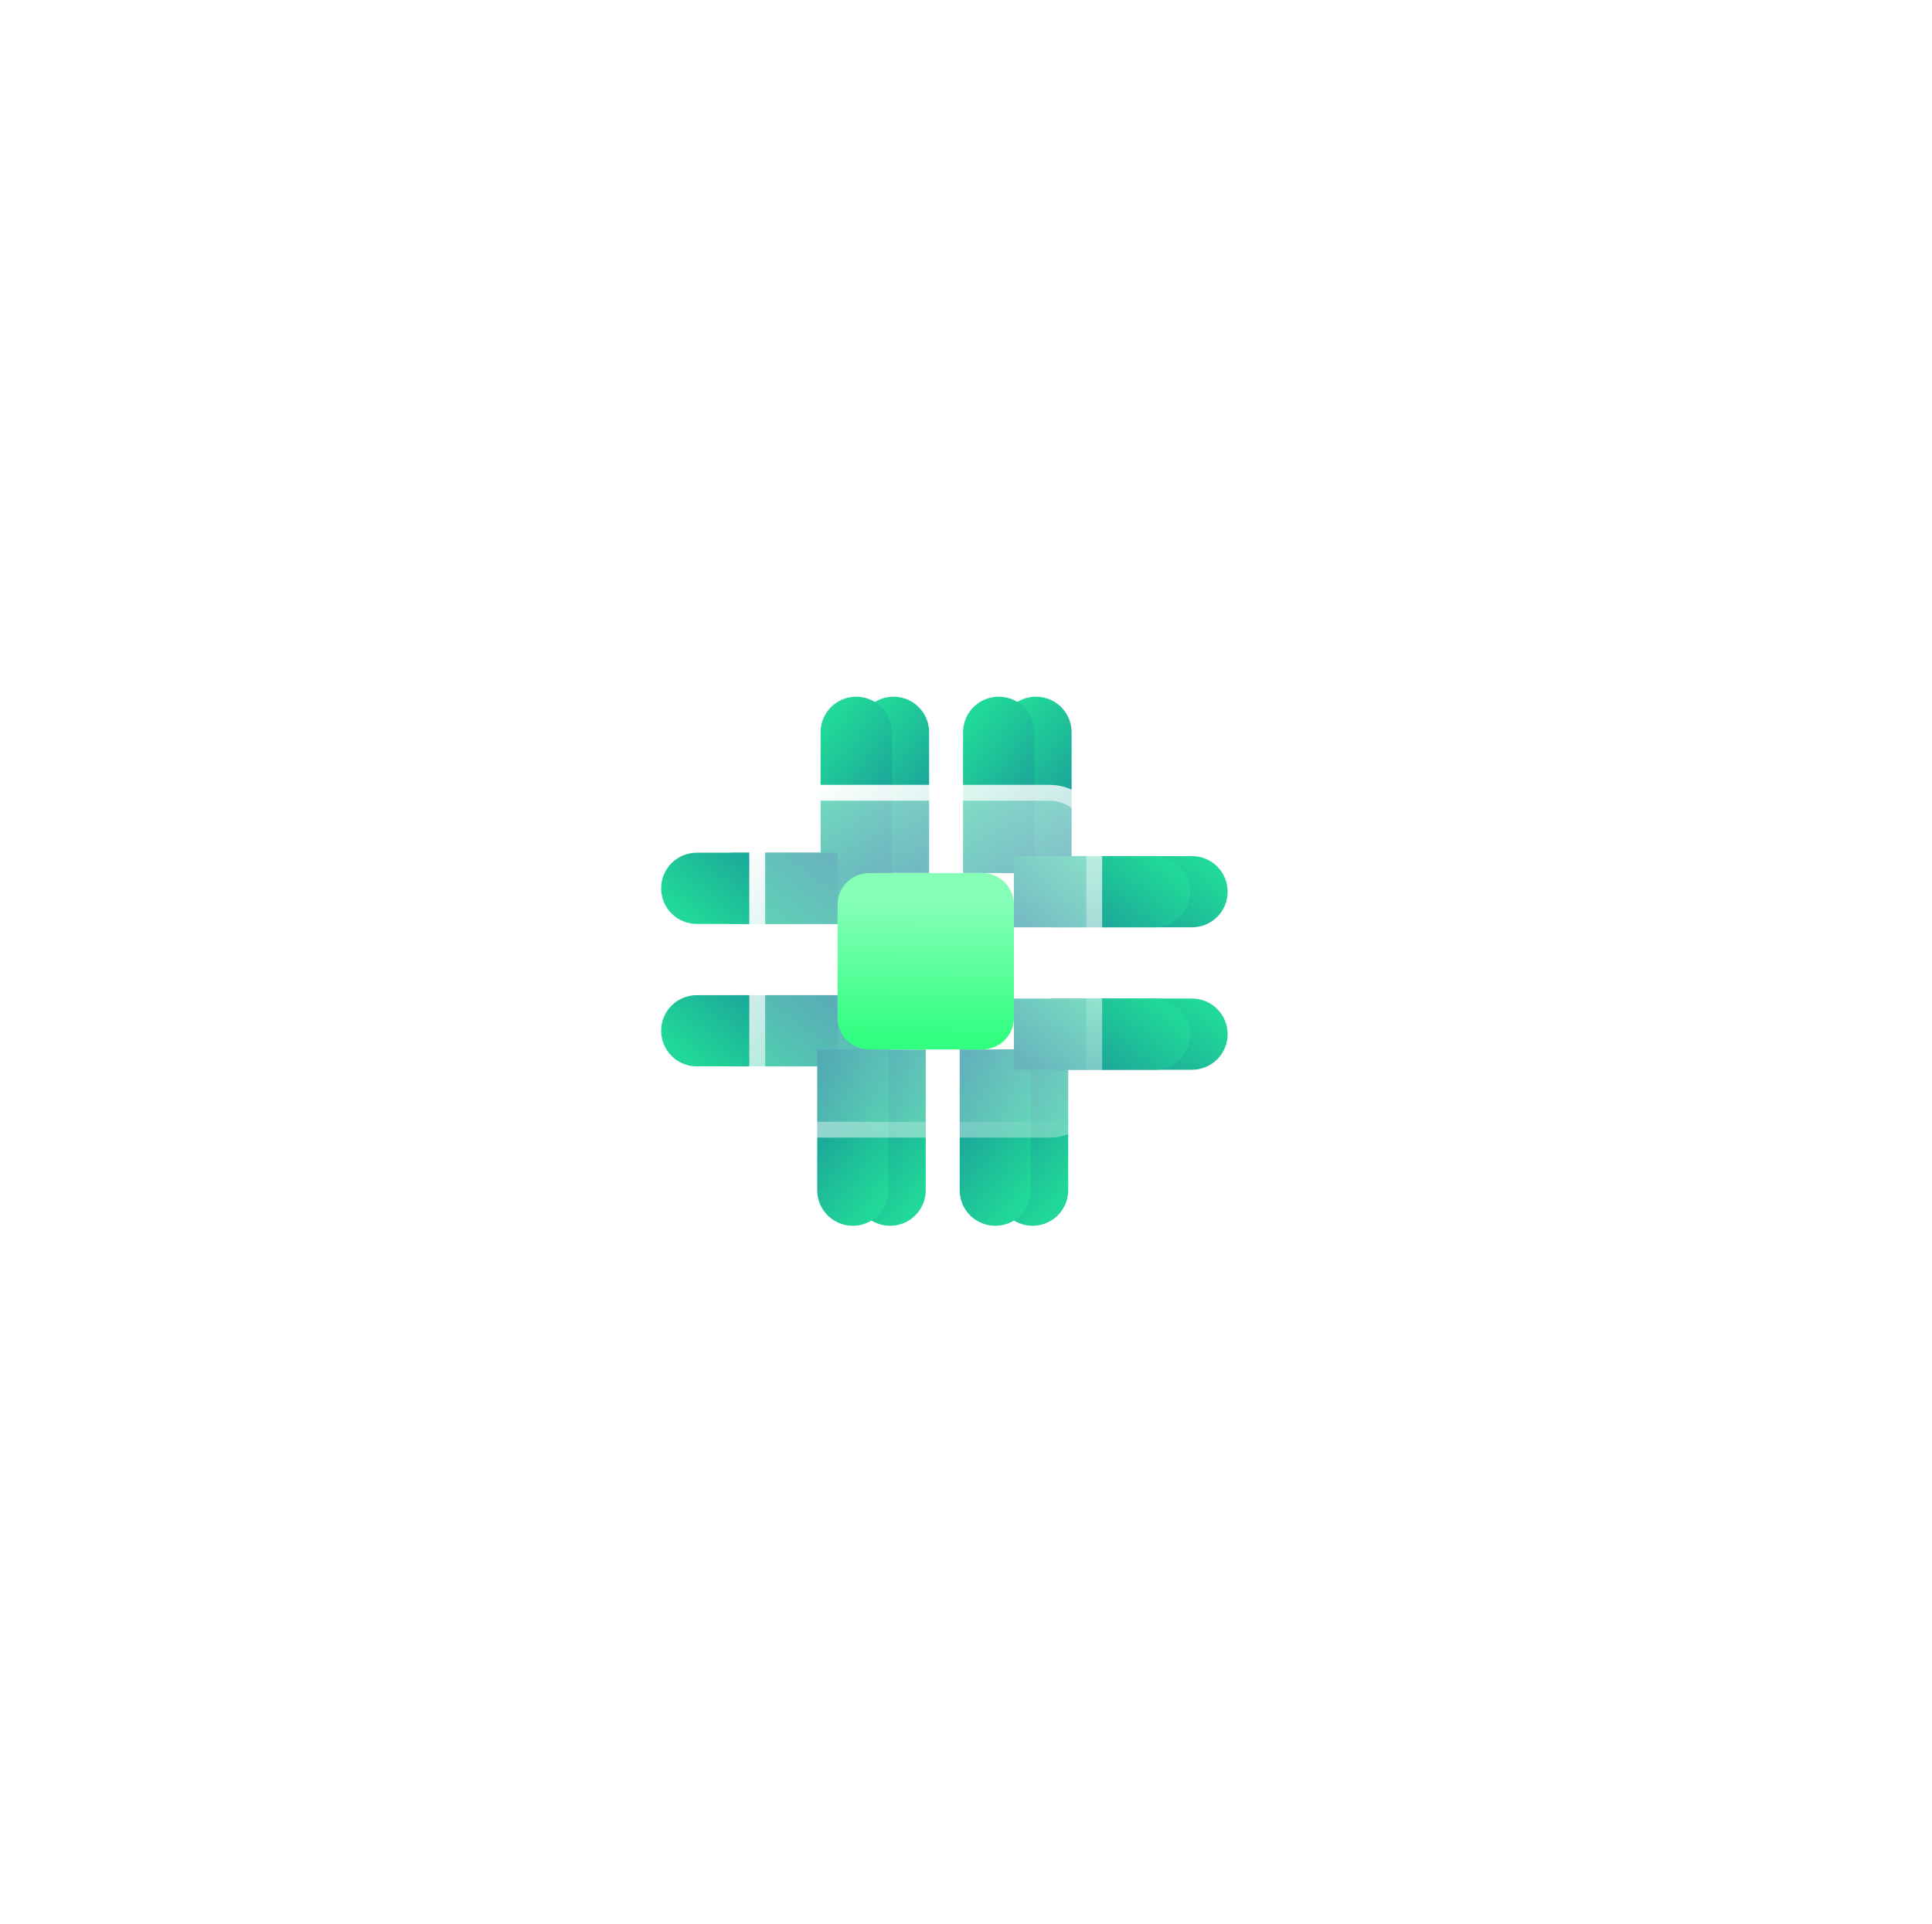 <svg width="244" height="243" viewBox="0 0 244 243" fill="none" xmlns="http://www.w3.org/2000/svg">
<g filter="url(#filter0_bii_631_33549)">
<rect x="44.5" y="52" width="150" height="138" rx="26" fill="white" fill-opacity="0.095"/>
</g>
<g filter="url(#filter1_f_631_33549)">
<path d="M112.846 88C115.331 88 117.344 90.013 117.344 92.498V110.277H108.348V92.498C108.348 90.013 110.361 88 112.846 88Z" fill="url(#paint0_linear_631_33549)"/>
<path d="M130.839 88C133.324 88 135.337 90.013 135.337 92.498V110.277H126.341V92.498C126.341 90.013 128.354 88 130.839 88Z" fill="url(#paint1_linear_631_33549)"/>
<path d="M88.212 130.198C88.212 127.713 90.226 125.7 92.711 125.7H110.49V134.696H92.711C90.226 134.696 88.212 132.683 88.212 130.198Z" fill="url(#paint2_linear_631_33549)"/>
<path d="M88.212 112.205C88.212 109.72 90.226 107.707 92.711 107.707H110.49V116.703H92.711C90.226 116.703 88.212 114.69 88.212 112.205Z" fill="url(#paint3_linear_631_33549)"/>
<path d="M130.41 154.831C127.926 154.831 125.912 152.818 125.912 150.333V132.554H134.909V150.333C134.909 152.818 132.895 154.831 130.41 154.831Z" fill="url(#paint4_linear_631_33549)"/>
<path d="M112.418 154.831C109.933 154.831 107.919 152.818 107.919 150.333V132.554H116.916V150.333C116.916 152.818 114.902 154.831 112.418 154.831Z" fill="url(#paint5_linear_631_33549)"/>
<path d="M155.044 112.633C155.044 115.118 153.03 117.132 150.546 117.132H132.767V108.135H150.546C153.03 108.135 155.044 110.149 155.044 112.633Z" fill="url(#paint6_linear_631_33549)"/>
<path d="M155.044 130.627C155.044 133.111 153.03 135.125 150.546 135.125H132.767V126.128H150.546C153.03 126.128 155.044 128.142 155.044 130.627Z" fill="url(#paint7_linear_631_33549)"/>
</g>
<g filter="url(#filter2_f_631_33549)">
<path d="M132.767 110.277H110.49V132.554H132.767V110.277Z" fill="white"/>
</g>
<path d="M108.133 88C110.618 88 112.632 90.013 112.632 92.498V110.277H103.635V92.498C103.635 90.013 105.649 88 108.133 88Z" fill="url(#paint8_linear_631_33549)"/>
<path d="M126.126 88C128.611 88 130.625 90.013 130.625 92.498V110.277H121.628V92.498C121.628 90.013 123.642 88 126.126 88Z" fill="url(#paint9_linear_631_33549)"/>
<path d="M83.5 130.198C83.5 127.713 85.513 125.7 87.998 125.7H105.777V134.696H87.998C85.513 134.696 83.5 132.683 83.5 130.198Z" fill="url(#paint10_linear_631_33549)"/>
<path d="M83.5 112.205C83.5 109.72 85.513 107.707 87.998 107.707H105.777V116.703H87.998C85.513 116.703 83.5 114.69 83.5 112.205Z" fill="url(#paint11_linear_631_33549)"/>
<path d="M125.698 154.831C123.213 154.831 121.2 152.818 121.2 150.333V132.554H130.196V150.333C130.196 152.818 128.183 154.831 125.698 154.831Z" fill="url(#paint12_linear_631_33549)"/>
<path d="M107.705 154.831C105.22 154.831 103.207 152.818 103.207 150.333V132.554H112.203V150.333C112.203 152.818 110.19 154.831 107.705 154.831Z" fill="url(#paint13_linear_631_33549)"/>
<path d="M150.331 112.633C150.331 115.118 148.318 117.132 145.833 117.132H128.054V108.135H145.833C148.318 108.135 150.331 110.149 150.331 112.633Z" fill="url(#paint14_linear_631_33549)"/>
<path d="M150.331 130.627C150.331 133.111 148.318 135.125 145.833 135.125H128.054V126.128H145.833C148.318 126.128 150.331 128.142 150.331 130.627Z" fill="url(#paint15_linear_631_33549)"/>
<g filter="url(#filter3_b_631_33549)">
<path d="M132.552 99.138H101.279C97.611 99.138 94.638 102.112 94.638 105.779V137.053C94.638 140.72 97.611 143.693 101.279 143.693H132.552C136.22 143.693 139.193 140.72 139.193 137.053V105.779C139.193 102.112 136.22 99.138 132.552 99.138Z" fill="url(#paint16_linear_631_33549)"/>
<path d="M101.279 100.139H132.552C135.667 100.139 138.193 102.664 138.193 105.779V137.053C138.193 140.168 135.667 142.693 132.552 142.693H101.279C98.164 142.693 95.638 140.168 95.638 137.053V105.779C95.638 102.664 98.164 100.139 101.279 100.139Z" stroke="url(#paint17_linear_631_33549)" stroke-width="2"/>
</g>
<path d="M124.054 110.277H109.777C107.568 110.277 105.777 112.068 105.777 114.277V128.554C105.777 130.763 107.568 132.554 109.777 132.554H124.054C126.263 132.554 128.054 130.764 128.054 128.554V114.277C128.054 112.068 126.263 110.277 124.054 110.277Z" fill="url(#paint18_linear_631_33549)"/>
<defs>
<filter id="filter0_bii_631_33549" x="-29.929" y="-22.429" width="298.859" height="286.859" filterUnits="userSpaceOnUse" color-interpolation-filters="sRGB">
<feFlood flood-opacity="0" result="BackgroundImageFix"/>
<feGaussianBlur in="BackgroundImageFix" stdDeviation="37.215"/>
<feComposite in2="SourceAlpha" operator="in" result="effect1_backgroundBlur_631_33549"/>
<feBlend mode="normal" in="SourceGraphic" in2="effect1_backgroundBlur_631_33549" result="shape"/>
<feColorMatrix in="SourceAlpha" type="matrix" values="0 0 0 0 0 0 0 0 0 0 0 0 0 0 0 0 0 0 127 0" result="hardAlpha"/>
<feOffset dx="-3.013" dy="3.013"/>
<feGaussianBlur stdDeviation="1.507"/>
<feComposite in2="hardAlpha" operator="arithmetic" k2="-1" k3="1"/>
<feColorMatrix type="matrix" values="0 0 0 0 1 0 0 0 0 1 0 0 0 0 1 0 0 0 0.39 0"/>
<feBlend mode="normal" in2="shape" result="effect2_innerShadow_631_33549"/>
<feColorMatrix in="SourceAlpha" type="matrix" values="0 0 0 0 0 0 0 0 0 0 0 0 0 0 0 0 0 0 127 0" result="hardAlpha"/>
<feOffset dx="2.01" dy="-2.01"/>
<feGaussianBlur stdDeviation="10"/>
<feComposite in2="hardAlpha" operator="arithmetic" k2="-1" k3="1"/>
<feColorMatrix type="matrix" values="0 0 0 0 0.84 0 0 0 0 0.84 0 0 0 0 0.84 0 0 0 0.17 0"/>
<feBlend mode="normal" in2="effect2_innerShadow_631_33549" result="effect3_innerShadow_631_33549"/>
</filter>
<filter id="filter1_f_631_33549" x="0.212" y="0" width="242.832" height="242.831" filterUnits="userSpaceOnUse" color-interpolation-filters="sRGB">
<feFlood flood-opacity="0" result="BackgroundImageFix"/>
<feBlend mode="normal" in="SourceGraphic" in2="BackgroundImageFix" result="shape"/>
<feGaussianBlur stdDeviation="44" result="effect1_foregroundBlur_631_33549"/>
</filter>
<filter id="filter2_f_631_33549" x="22.489" y="22.277" width="198.277" height="198.277" filterUnits="userSpaceOnUse" color-interpolation-filters="sRGB">
<feFlood flood-opacity="0" result="BackgroundImageFix"/>
<feBlend mode="normal" in="SourceGraphic" in2="BackgroundImageFix" result="shape"/>
<feGaussianBlur stdDeviation="44" result="effect1_foregroundBlur_631_33549"/>
</filter>
<filter id="filter3_b_631_33549" x="76.638" y="81.138" width="80.554" height="80.554" filterUnits="userSpaceOnUse" color-interpolation-filters="sRGB">
<feFlood flood-opacity="0" result="BackgroundImageFix"/>
<feGaussianBlur in="BackgroundImageFix" stdDeviation="9"/>
<feComposite in2="SourceAlpha" operator="in" result="effect1_backgroundBlur_631_33549"/>
<feBlend mode="normal" in="SourceGraphic" in2="effect1_backgroundBlur_631_33549" result="shape"/>
</filter>
<linearGradient id="paint0_linear_631_33549" x1="109.391" y1="91.395" x2="122.376" y2="101.97" gradientUnits="userSpaceOnUse">
<stop stop-color="#21D898"/>
<stop offset="1" stop-color="#198E9B"/>
</linearGradient>
<linearGradient id="paint1_linear_631_33549" x1="127.384" y1="91.395" x2="140.369" y2="101.97" gradientUnits="userSpaceOnUse">
<stop stop-color="#21D898"/>
<stop offset="1" stop-color="#198E9B"/>
</linearGradient>
<linearGradient id="paint2_linear_631_33549" x1="91.608" y1="133.653" x2="102.182" y2="120.668" gradientUnits="userSpaceOnUse">
<stop stop-color="#21D898"/>
<stop offset="1" stop-color="#198E9B"/>
</linearGradient>
<linearGradient id="paint3_linear_631_33549" x1="91.608" y1="115.66" x2="102.182" y2="102.675" gradientUnits="userSpaceOnUse">
<stop stop-color="#21D898"/>
<stop offset="1" stop-color="#198E9B"/>
</linearGradient>
<linearGradient id="paint4_linear_631_33549" x1="133.865" y1="151.436" x2="120.881" y2="140.862" gradientUnits="userSpaceOnUse">
<stop stop-color="#21D898"/>
<stop offset="1" stop-color="#198E9B"/>
</linearGradient>
<linearGradient id="paint5_linear_631_33549" x1="115.872" y1="151.436" x2="102.888" y2="140.862" gradientUnits="userSpaceOnUse">
<stop stop-color="#21D898"/>
<stop offset="1" stop-color="#198E9B"/>
</linearGradient>
<linearGradient id="paint6_linear_631_33549" x1="151.649" y1="109.179" x2="141.074" y2="122.163" gradientUnits="userSpaceOnUse">
<stop stop-color="#21D898"/>
<stop offset="1" stop-color="#198E9B"/>
</linearGradient>
<linearGradient id="paint7_linear_631_33549" x1="151.649" y1="127.172" x2="141.074" y2="140.156" gradientUnits="userSpaceOnUse">
<stop stop-color="#21D898"/>
<stop offset="1" stop-color="#198E9B"/>
</linearGradient>
<linearGradient id="paint8_linear_631_33549" x1="104.679" y1="91.395" x2="117.663" y2="101.97" gradientUnits="userSpaceOnUse">
<stop stop-color="#21D898"/>
<stop offset="1" stop-color="#198E9B"/>
</linearGradient>
<linearGradient id="paint9_linear_631_33549" x1="122.672" y1="91.395" x2="135.656" y2="101.97" gradientUnits="userSpaceOnUse">
<stop stop-color="#21D898"/>
<stop offset="1" stop-color="#198E9B"/>
</linearGradient>
<linearGradient id="paint10_linear_631_33549" x1="86.895" y1="133.653" x2="97.47" y2="120.668" gradientUnits="userSpaceOnUse">
<stop stop-color="#21D898"/>
<stop offset="1" stop-color="#198E9B"/>
</linearGradient>
<linearGradient id="paint11_linear_631_33549" x1="86.895" y1="115.66" x2="97.47" y2="102.675" gradientUnits="userSpaceOnUse">
<stop stop-color="#21D898"/>
<stop offset="1" stop-color="#198E9B"/>
</linearGradient>
<linearGradient id="paint12_linear_631_33549" x1="129.153" y1="151.436" x2="116.168" y2="140.861" gradientUnits="userSpaceOnUse">
<stop stop-color="#21D898"/>
<stop offset="1" stop-color="#198E9B"/>
</linearGradient>
<linearGradient id="paint13_linear_631_33549" x1="111.159" y1="151.436" x2="98.175" y2="140.861" gradientUnits="userSpaceOnUse">
<stop stop-color="#21D898"/>
<stop offset="1" stop-color="#198E9B"/>
</linearGradient>
<linearGradient id="paint14_linear_631_33549" x1="146.936" y1="109.179" x2="136.361" y2="122.163" gradientUnits="userSpaceOnUse">
<stop stop-color="#21D898"/>
<stop offset="1" stop-color="#198E9B"/>
</linearGradient>
<linearGradient id="paint15_linear_631_33549" x1="146.936" y1="127.172" x2="136.361" y2="140.156" gradientUnits="userSpaceOnUse">
<stop stop-color="#21D898"/>
<stop offset="1" stop-color="#198E9B"/>
</linearGradient>
<linearGradient id="paint16_linear_631_33549" x1="97.154" y1="141.177" x2="136.677" y2="101.654" gradientUnits="userSpaceOnUse">
<stop stop-color="white" stop-opacity="0.2"/>
<stop offset="1" stop-color="white" stop-opacity="0.49"/>
</linearGradient>
<linearGradient id="paint17_linear_631_33549" x1="97.784" y1="102.643" x2="135.027" y2="142.464" gradientUnits="userSpaceOnUse">
<stop stop-color="white"/>
<stop offset="1" stop-color="white" stop-opacity="0"/>
</linearGradient>
<linearGradient id="paint18_linear_631_33549" x1="117.231" y1="113.762" x2="117.126" y2="131.452" gradientUnits="userSpaceOnUse">
<stop stop-color="#85FFB7"/>
<stop offset="1" stop-color="#30FF80"/>
</linearGradient>
</defs>
</svg>
